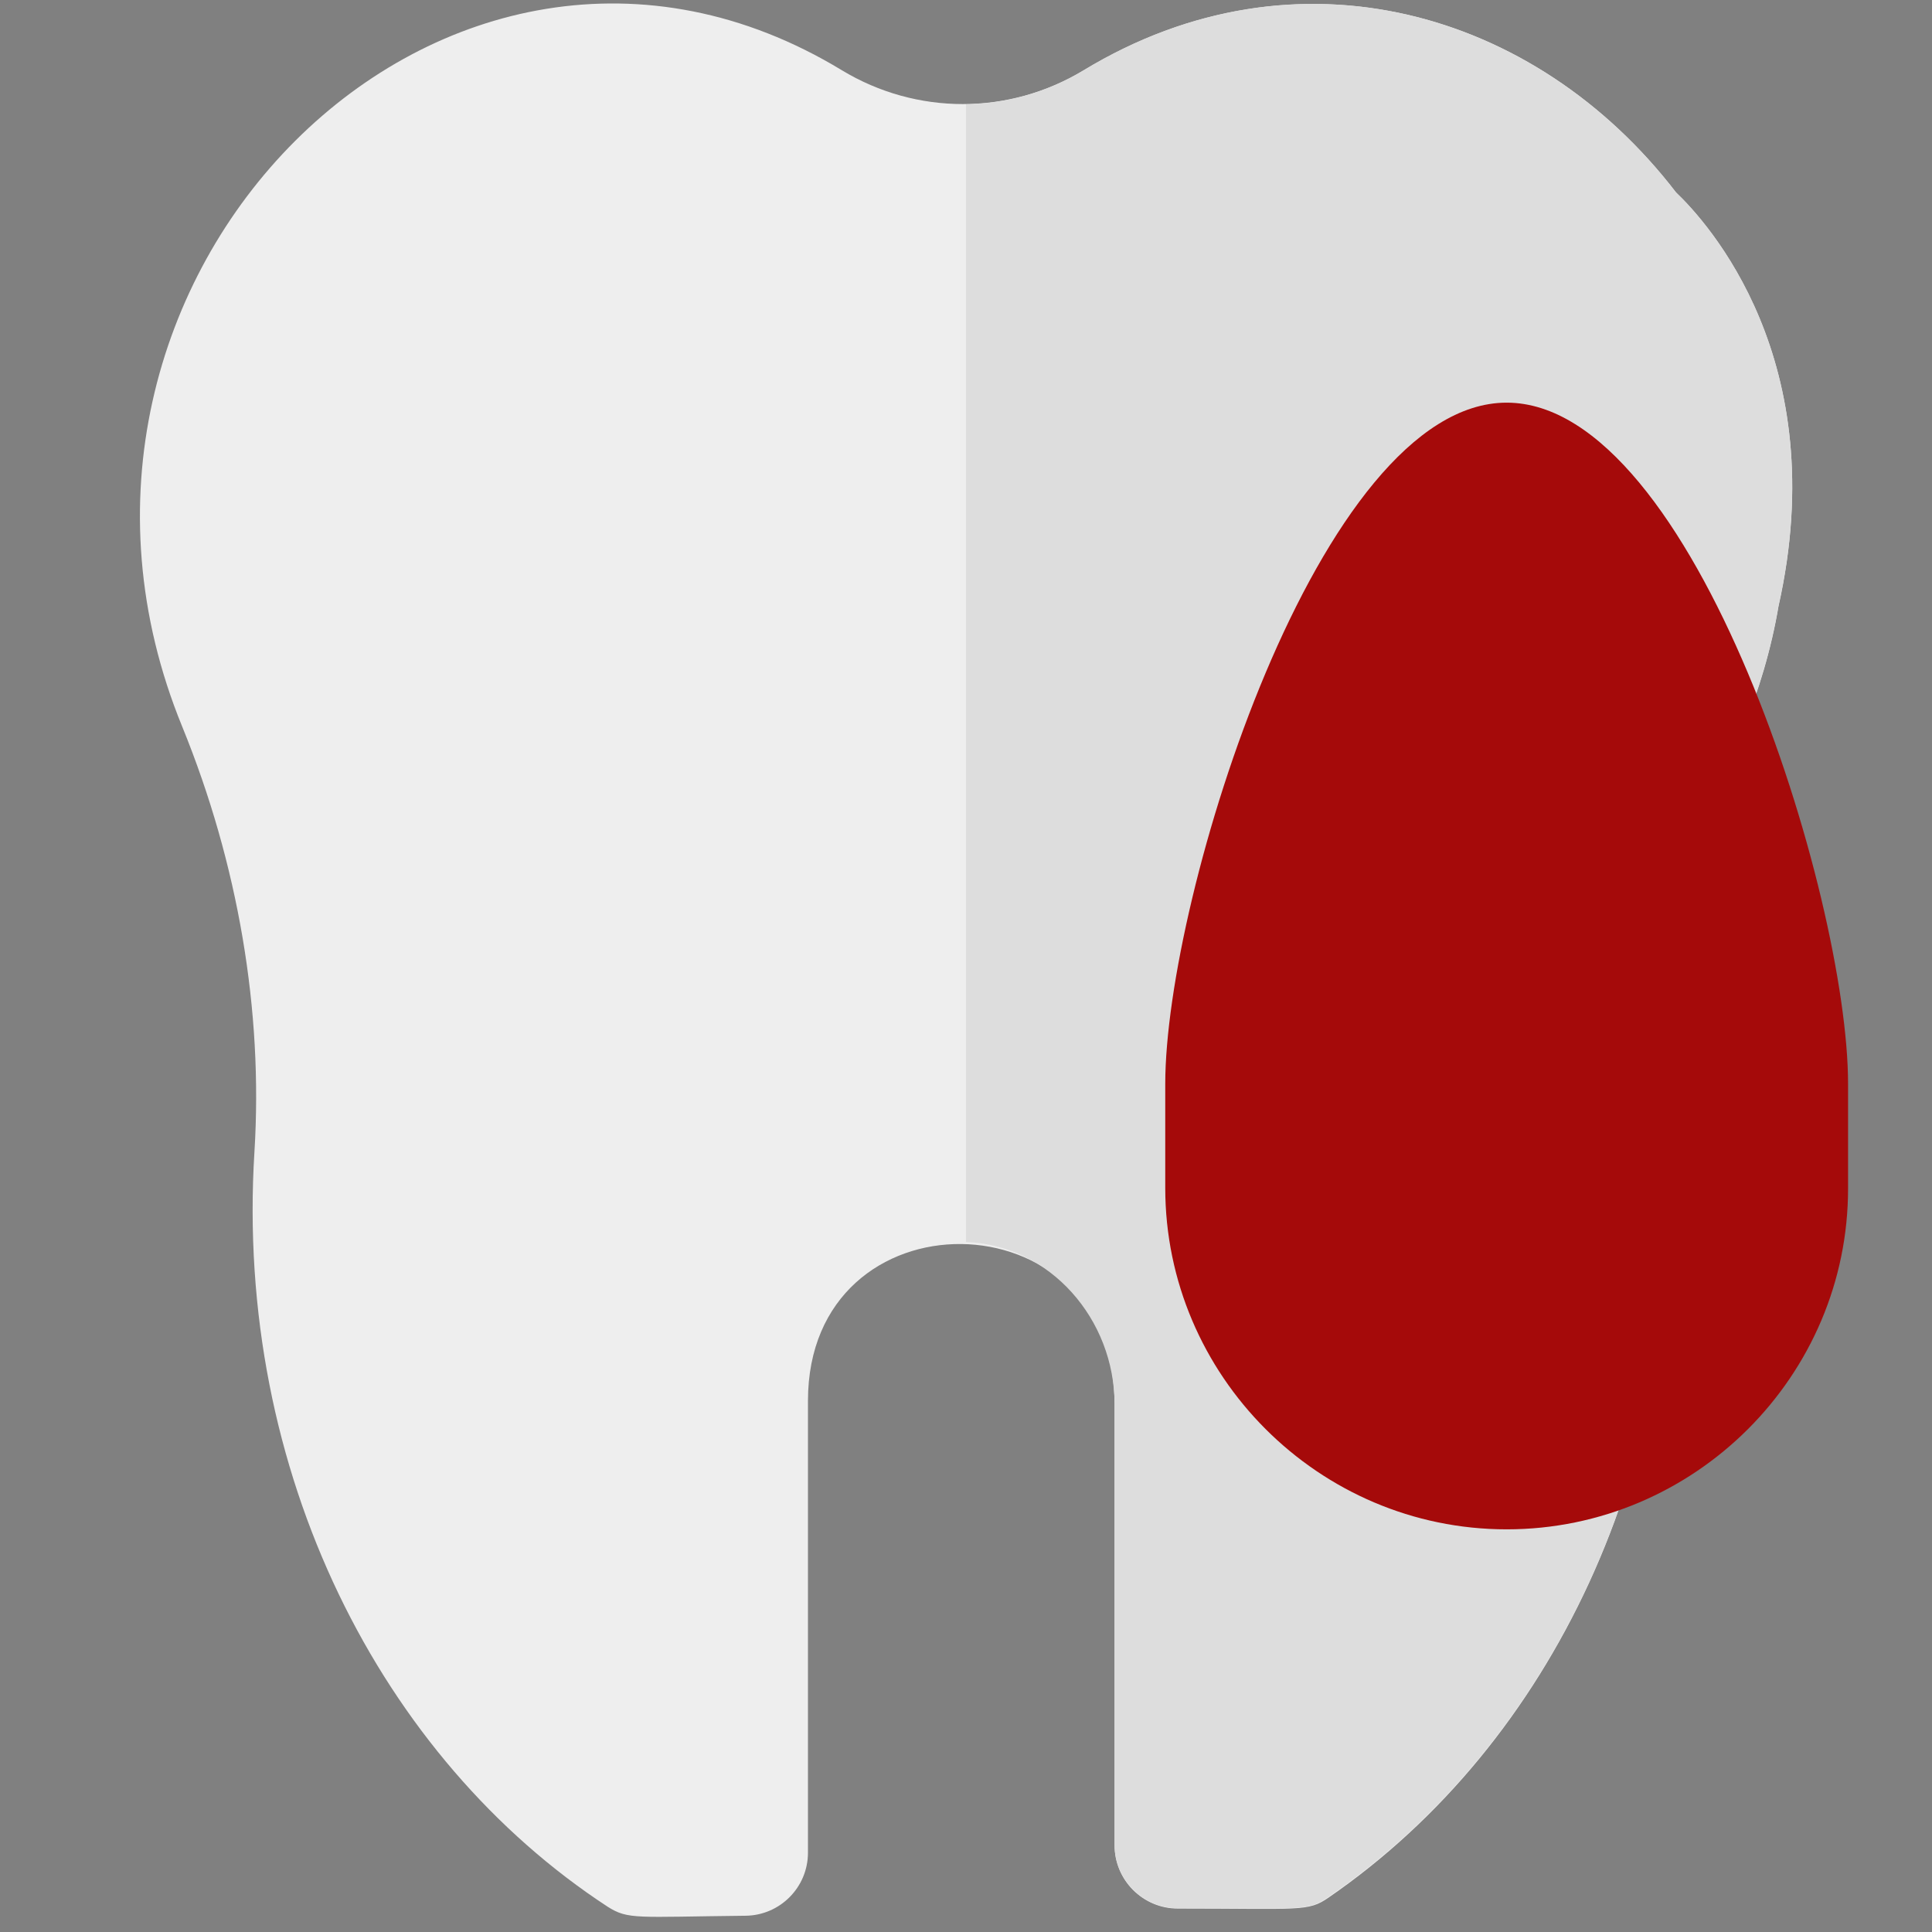 <?xml version="1.0" encoding="utf-8"?>
<!-- Generator: Adobe Illustrator 24.0.1, SVG Export Plug-In . SVG Version: 6.00 Build 0)  -->
<svg version="1.1" id="Layer_1" xmlns="http://www.w3.org/2000/svg" xmlns:xlink="http://www.w3.org/1999/xlink" x="0px" y="0px"
	 viewBox="0 0 511 511" style="enable-background:new 0 0 511 511;" xml:space="preserve">
<rect x="0" y="0" width="511" height="511" fill="#808080" stroke="none"/>
<style type="text/css">
	.st0{fill:#EEEEEE;}
	.st1{fill:#DDDDDD;}
	.st2{fill:#A50A0A;}
</style>
<g>
	<path class="st0" d="M160.7,504.3C100.9,465.2,62,389.5,67.3,304.6c2.3-37.3-4.3-76.1-19.1-112.4C-0.3,73.8,118.3-44.8,222.7,18.6
		c19.7,11.9,44.2,11.9,63.9,0C342.5-15.3,406,2.3,443.3,50.9c8.2,7.8,41.7,44.4,27.1,109.5c-1.9,11.2-5.2,22.4-9.7,33.2
		c-14.8,35.2-21.5,74.3-19.4,113.1c4.2,79.3-30.2,154.1-89.9,195.2c-5.5,3.8-7.3,2.9-39.9,2.9c-9.2,0-16.7-7.5-16.7-16.7V371.5
		c0-56.1-81.1-56.8-81.1-1V490c0,9.2-7.4,16.6-16.5,16.7C168.3,507,166.2,507.8,160.7,504.3z"/>
	<path class="st1" d="M443.3,50.9C406.9,3.5,343.7-16,286.6,18.6c-9.6,5.8-20.3,8.8-31.1,9v300.9c22.2,0.8,39.3,20.4,39.3,43V488
		c0,9.2,7.5,16.7,16.7,16.7c32.6,0,34.3,0.9,39.9-3c59.7-41.1,94.1-115.8,89.9-195.2c-2.1-38.8,4.6-78,19.4-113.1
		c4.5-10.8,7.8-21.9,9.7-33.2C485,95.2,451.4,58.6,443.3,50.9z"/>
</g>
<path class="st2" d="M398.5,404.5L398.5,404.5c-49.7,0-90.3-40.7-90.3-90.3v-27.5c0-49.7,40.7-180.2,90.3-180.2h0
	c49.7,0,90.3,130.5,90.3,180.2v27.5C488.9,363.9,448.2,404.5,398.5,404.5z"/>
</svg>
